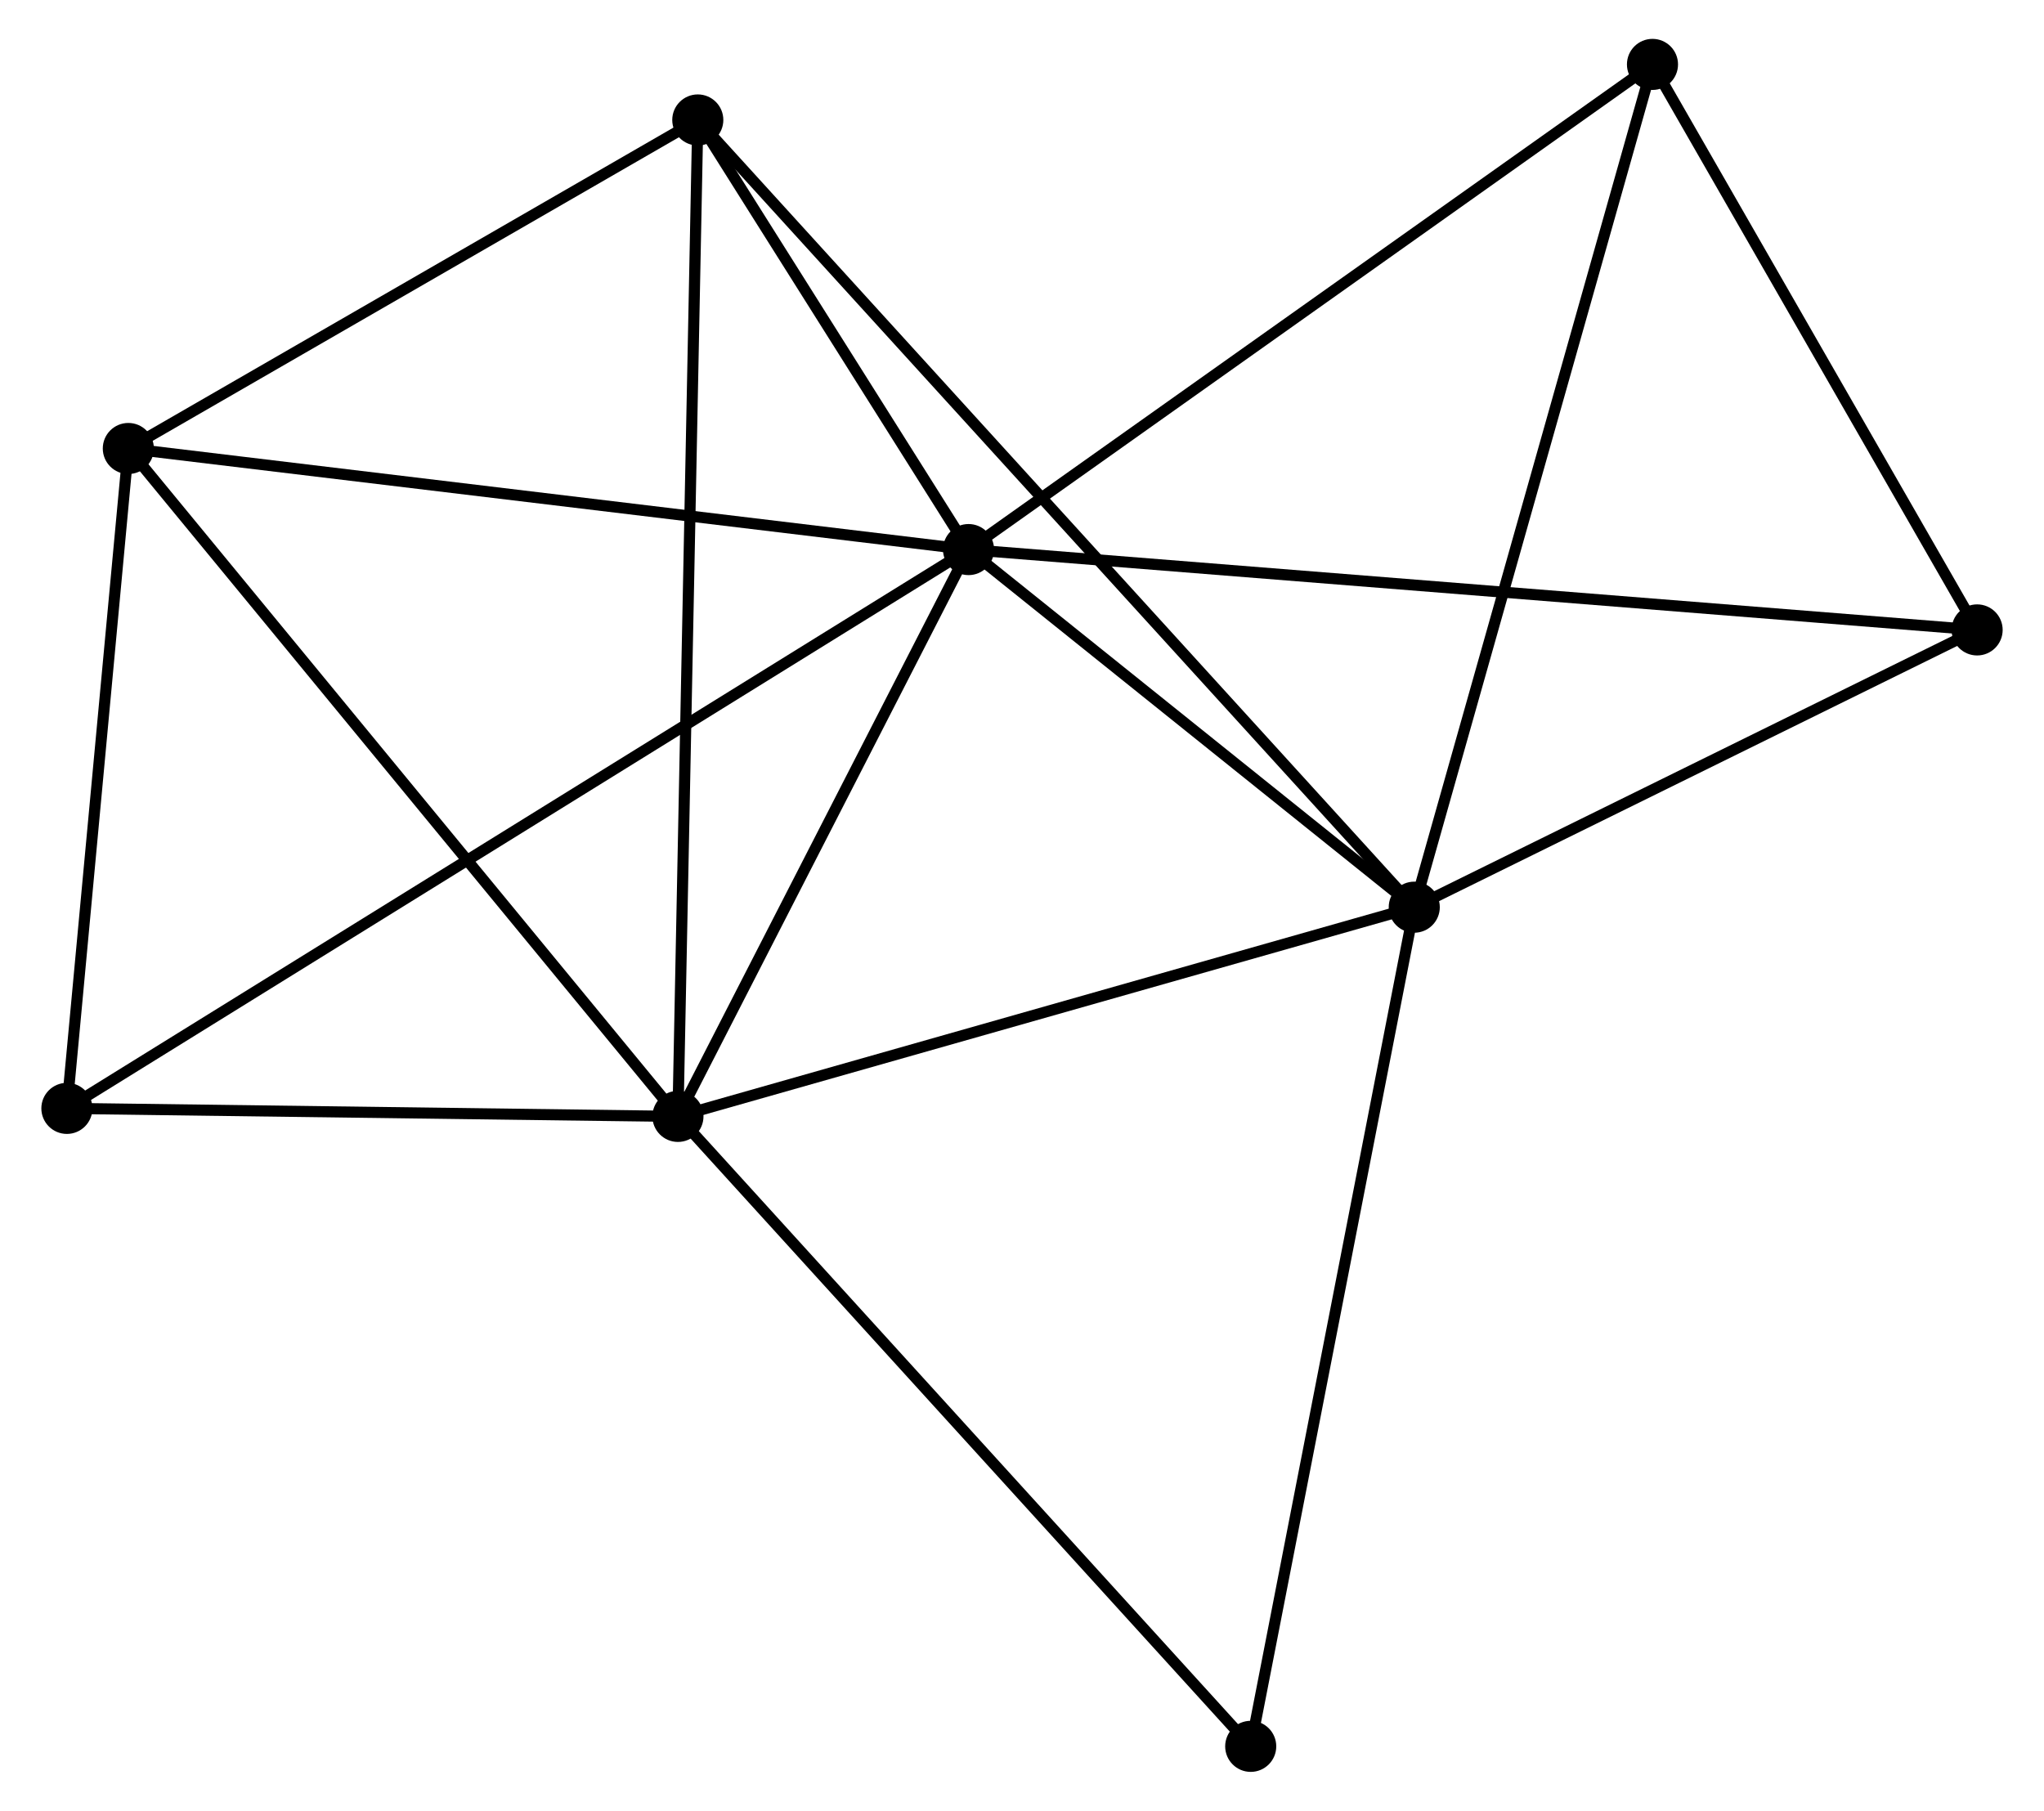 <?xml version="1.0" encoding="UTF-8" standalone="no"?>
<!DOCTYPE svg PUBLIC "-//W3C//DTD SVG 1.1//EN"
 "http://www.w3.org/Graphics/SVG/1.1/DTD/svg11.dtd">
<!-- Generated by graphviz version 2.36.0 (20140111.2315)
 -->
<!-- Title: %3 Pages: 1 -->
<svg width="184pt" height="163pt"
 viewBox="0.00 0.00 183.61 163.05" xmlns="http://www.w3.org/2000/svg" xmlns:xlink="http://www.w3.org/1999/xlink">
<g id="graph0" class="graph" transform="scale(1 1) rotate(0) translate(4 159.052)">
<title>%3</title>
<!-- 0 -->
<g id="node1" class="node"><title>0</title>
<ellipse fill="black" stroke="black" cx="82.991" cy="-109.565" rx="1.8" ry="1.8"/>
</g>
<!-- 1 -->
<g id="node2" class="node"><title>1</title>
<ellipse fill="black" stroke="black" cx="123.127" cy="-77.363" rx="1.8" ry="1.8"/>
</g>
<!-- 0&#45;&#45;1 -->
<g id="edge1" class="edge"><title>0&#45;&#45;1</title>
<path fill="none" stroke="black" d="M84.716,-108.181C91.317,-102.884 114.94,-83.931 121.453,-78.706"/>
</g>
<!-- 2 -->
<g id="node3" class="node"><title>2</title>
<ellipse fill="black" stroke="black" cx="56.824" cy="-58.524" rx="1.8" ry="1.8"/>
</g>
<!-- 0&#45;&#45;2 -->
<g id="edge2" class="edge"><title>0&#45;&#45;2</title>
<path fill="none" stroke="black" d="M82.12,-107.867C78.147,-100.117 61.76,-68.152 57.725,-60.281"/>
</g>
<!-- 3 -->
<g id="node4" class="node"><title>3</title>
<ellipse fill="black" stroke="black" cx="7.332" cy="-118.667" rx="1.8" ry="1.8"/>
</g>
<!-- 0&#45;&#45;3 -->
<g id="edge3" class="edge"><title>0&#45;&#45;3</title>
<path fill="none" stroke="black" d="M81.121,-109.79C70.653,-111.049 19.433,-117.212 9.136,-118.45"/>
</g>
<!-- 4 -->
<g id="node5" class="node"><title>4</title>
<ellipse fill="black" stroke="black" cx="58.611" cy="-148.25" rx="1.8" ry="1.8"/>
</g>
<!-- 0&#45;&#45;4 -->
<g id="edge4" class="edge"><title>0&#45;&#45;4</title>
<path fill="none" stroke="black" d="M81.943,-111.227C77.933,-117.59 63.584,-140.359 59.628,-146.637"/>
</g>
<!-- 5 -->
<g id="node6" class="node"><title>5</title>
<ellipse fill="black" stroke="black" cx="144.578" cy="-153.252" rx="1.8" ry="1.8"/>
</g>
<!-- 0&#45;&#45;5 -->
<g id="edge5" class="edge"><title>0&#45;&#45;5</title>
<path fill="none" stroke="black" d="M84.513,-110.645C92.96,-116.636 134.005,-145.752 142.883,-152.049"/>
</g>
<!-- 6 -->
<g id="node7" class="node"><title>6</title>
<ellipse fill="black" stroke="black" cx="1.8" cy="-59.246" rx="1.8" ry="1.8"/>
</g>
<!-- 0&#45;&#45;6 -->
<g id="edge6" class="edge"><title>0&#45;&#45;6</title>
<path fill="none" stroke="black" d="M81.295,-108.514C70.729,-101.965 14.025,-66.823 3.486,-60.291"/>
</g>
<!-- 7 -->
<g id="node8" class="node"><title>7</title>
<ellipse fill="black" stroke="black" cx="173.811" cy="-102.33" rx="1.8" ry="1.8"/>
</g>
<!-- 0&#45;&#45;7 -->
<g id="edge7" class="edge"><title>0&#45;&#45;7</title>
<path fill="none" stroke="black" d="M84.888,-109.414C96.707,-108.472 160.136,-103.419 171.925,-102.48"/>
</g>
<!-- 1&#45;&#45;2 -->
<g id="edge8" class="edge"><title>1&#45;&#45;2</title>
<path fill="none" stroke="black" d="M121.214,-76.82C111.532,-74.069 68.021,-61.706 58.619,-59.034"/>
</g>
<!-- 1&#45;&#45;4 -->
<g id="edge9" class="edge"><title>1&#45;&#45;4</title>
<path fill="none" stroke="black" d="M121.779,-78.844C113.383,-88.069 68.326,-137.576 59.952,-146.778"/>
</g>
<!-- 1&#45;&#45;5 -->
<g id="edge10" class="edge"><title>1&#45;&#45;5</title>
<path fill="none" stroke="black" d="M123.657,-79.239C126.625,-89.738 141.147,-141.114 144.067,-151.441"/>
</g>
<!-- 1&#45;&#45;7 -->
<g id="edge11" class="edge"><title>1&#45;&#45;7</title>
<path fill="none" stroke="black" d="M124.813,-78.194C132.508,-81.984 164.251,-97.62 172.067,-101.47"/>
</g>
<!-- 8 -->
<g id="node9" class="node"><title>8</title>
<ellipse fill="black" stroke="black" cx="108.4" cy="-1.8" rx="1.8" ry="1.8"/>
</g>
<!-- 1&#45;&#45;8 -->
<g id="edge12" class="edge"><title>1&#45;&#45;8</title>
<path fill="none" stroke="black" d="M122.763,-75.495C120.725,-65.041 110.755,-13.886 108.751,-3.603"/>
</g>
<!-- 2&#45;&#45;3 -->
<g id="edge13" class="edge"><title>2&#45;&#45;3</title>
<path fill="none" stroke="black" d="M55.601,-60.011C48.813,-68.26 15.828,-108.342 8.694,-117.012"/>
</g>
<!-- 2&#45;&#45;4 -->
<g id="edge14" class="edge"><title>2&#45;&#45;4</title>
<path fill="none" stroke="black" d="M56.862,-60.398C57.094,-72.075 58.342,-134.739 58.574,-146.386"/>
</g>
<!-- 2&#45;&#45;6 -->
<g id="edge15" class="edge"><title>2&#45;&#45;6</title>
<path fill="none" stroke="black" d="M54.994,-58.548C46.639,-58.658 12.179,-59.11 3.694,-59.221"/>
</g>
<!-- 2&#45;&#45;8 -->
<g id="edge16" class="edge"><title>2&#45;&#45;8</title>
<path fill="none" stroke="black" d="M58.099,-57.122C65.173,-49.343 99.546,-11.538 106.98,-3.361"/>
</g>
<!-- 3&#45;&#45;4 -->
<g id="edge17" class="edge"><title>3&#45;&#45;4</title>
<path fill="none" stroke="black" d="M9.038,-119.652C16.823,-124.143 48.939,-142.67 56.846,-147.232"/>
</g>
<!-- 3&#45;&#45;6 -->
<g id="edge18" class="edge"><title>3&#45;&#45;6</title>
<path fill="none" stroke="black" d="M7.147,-116.69C6.308,-107.669 2.843,-70.454 1.99,-61.291"/>
</g>
<!-- 5&#45;&#45;7 -->
<g id="edge19" class="edge"><title>5&#45;&#45;7</title>
<path fill="none" stroke="black" d="M145.551,-151.558C149.989,-143.826 168.297,-111.935 172.805,-104.082"/>
</g>
</g>
</svg>
